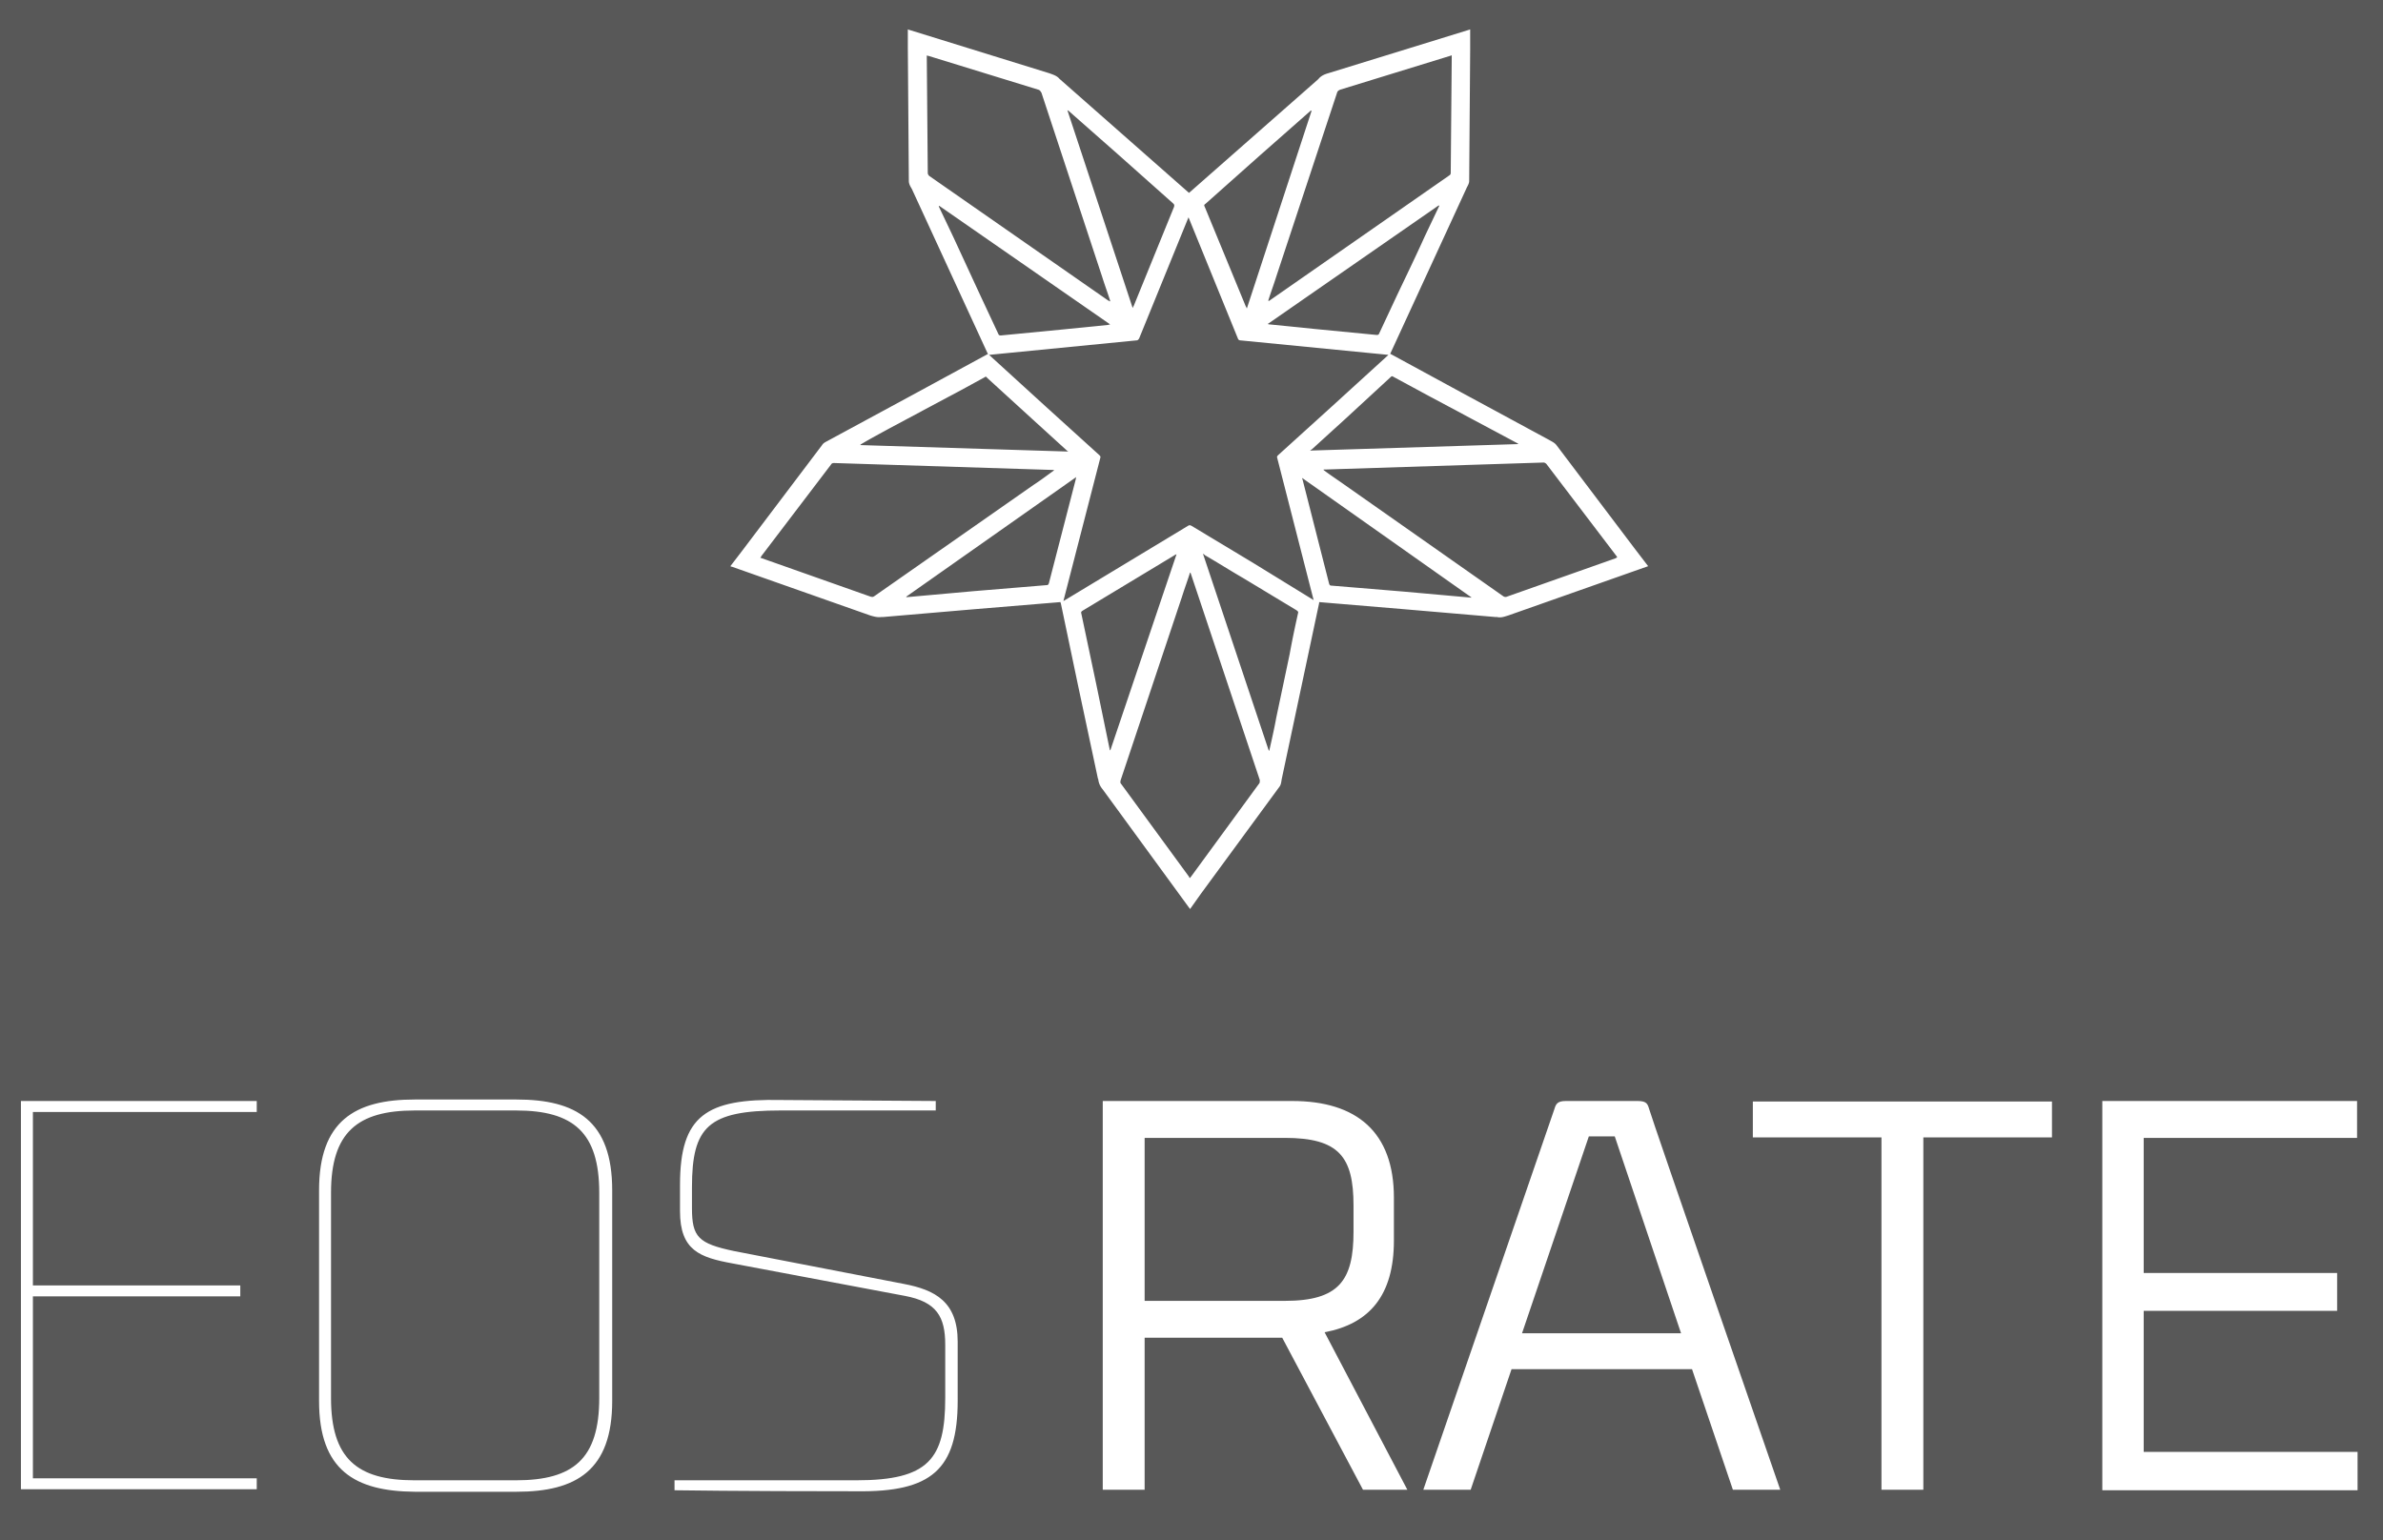 <svg xmlns="http://www.w3.org/2000/svg" width="478" height="309" opacity=".82" fill="#fff" xmlns:v="https://vecta.io/nano"><rect width="100%" height="100%" fill="#333333" stroke="none"/><path d="M4.2 220.9h47.3v2.2H6.6v34.8h41.6v2.2H6.6v36.5h44.9v2.2H4.2v-77.9zM64 281.1v-42.3c0-13.9 7.2-18.2 19.2-18.2h20.4c11.9 0 19.2 4.2 19.2 18.2v42.3c0 13.9-7.2 18.2-19.2 18.2H83.2c-12-.1-19.2-4.3-19.2-18.2zm2.4-41.8v41.2c0 12.1 5.2 16.5 16.7 16.5h20.4c11.5 0 16.7-4.3 16.7-16.5v-41.2c0-12.1-5.2-16.5-16.7-16.5H83.2c-11.5 0-16.8 4.4-16.8 16.5zm121.2-16.5h-31c-14.5 0-17.8 3.2-17.8 15.4v4.2c0 5.8 1.3 7.1 8.4 8.6l34.1 6.6c6.3 1.2 10.8 3.6 10.8 11.6V281c0 13.9-5.3 18.4-20.3 18.2-23.6 0-36.5-.2-36.5-.2v-2h36.5c14.5 0 17.8-4.3 17.8-16.5v-10.7c0-5.6-1.7-8.6-8.1-9.8l-34.5-6.5c-6.6-1.2-10.6-2.6-10.6-10.5v-5.3c0-13.9 5.3-17.3 20.3-17l31 .2v1.9zm42 76.1h-8.4v-78h38c12.9 0 20.4 6.2 20.4 19.4v8.6c0 11-4.9 16.7-13.9 18.4l16.6 31.6h-8.9l-16.2-30.5h-27.6v30.5zm41.9-51.8v-5.2c0-9.8-2.9-13.6-13.8-13.6h-28.1V261h28.1c10.9 0 13.8-4.1 13.8-13.9zm67.9 27.6h-36.2l-8.2 24.2h-9.5l26.3-76.4c.3-1 .6-1.6 2.3-1.6h14.4c1.8 0 2 .6 2.3 1.6.4 1.6 26.3 76.4 26.3 76.4h-9.5l-8.2-24.2zm-34.1-7.2h31.9L323.9 228h-5.2l-13.4 39.5zm106.3-39.3h-25.8v70.7h-8.4v-70.7h-25.8V221h60v7.2zm10-7.3h51.2v7.4H430v27.1h38.8v7.6H430v28.3h42.9v7.7h-51.2v-78.1zm-143-149.7c.1 0 .2 0 .3-.1-.2-.1-.3 0-.3.1zm-14.3 49.5c-.2-.1-.4-.3-.7-.4 0 .1 0 .1.1.2.1.3.2.4.5.4h.3c0-.1-.1-.1-.2-.2zm-51-.2c-.1.1-.2.1-.3.2s-.2.1-.2.2h.1c.2 0 .3-.1.4-.4z"/><path d="M328.3 110.6l-16.1-21.3c-.4-.5-.9-.7-1.4-1l-17-9.2-14.9-8.1h-.1l.1-.1 15.2-33c.2-.5.6-1 .6-1.6l.2-26.6V5.9c-.1 0-.2.1-.3.1l-28.2 8.7c-.7.2-1.4.5-1.9 1.1l-.2.2-25.8 22.7-26-22.9c-.5-.6-1.2-.8-2-1.1L182.4 6c-.1 0-.2-.1-.3-.1v3.8l.2 26.6c0 .6.3 1.1.6 1.6l15.2 33 .1.1-14.9 8.1-17 9.2c-.5.3-1.1.5-1.4 1l-16.1 21.3-2.3 3c.2.1.2.1.3.1l27.8 9.8c.7.2 1.4.4 2.2.3h.3l18.7-1.6 16.9-1.4.1.3 3.5 16.7 3.9 18.3c0 .1.1.2.1.3.1.8.4 1.4.9 2l17.3 23.7c.1.1.1.1.2.3l2.2-3.1 15.7-21.4c.4-.5.4-1.1.5-1.6l7.5-35.3v-.2l16.7 1.4 18.7 1.6h.3c.8.2 1.5-.1 2.2-.3l27.8-9.8c.1 0 .2-.1.3-.1l-2.3-3zm-49.4-34.9c.2-.2.3-.3.6-.1l7.4 4 17.6 9.4v.1l-41.7 1.3c.2-.2.3-.2.4-.3l6.7-6.1 9-8.3zm6.9-28.3c-1.8 4-3.7 7.9-5.6 11.9l-3.6 7.7c-.1.2-.3.2-.5.2L263.7 66l-8.9-.9c-.1 0-.3 0-.5-.1l34.3-23.8.1.1-2.9 6.1zm-17.6-28.8c.1-.3.2-.4.6-.6l22.1-6.8c.1 0 .2-.1.3-.1v.4l-.2 23.2a.55.55 0 0 1-.3.5l-35.9 25c-.1.1-.2.1-.3.2l-.1-.1c.5-1.6 1.1-3.2 1.6-4.8l12.2-36.9zm-26.4 22.3l10.9-9.7 10.1-8.9c.1-.1.1-.1.2-.1h.1l-13 39.7c-.1-.2-.1-.3-.2-.4l-8.2-19.9c-.2-.4-.2-.5.1-.7zm-27.7-18.8c.1.1.2.1.2.1l10.1 8.9 10.9 9.7c.2.2.3.3.2.7l-8.1 19.9c-.1.1-.1.2-.2.4l-13.1-39.7c-.1.1 0 0 0 0zm-28 12.6l-.2-23.6c.1.1.2.1.3.1l22.1 6.8c.3.1.4.3.6.6l12.2 37c.5 1.6 1.1 3.2 1.6 4.8 0 0-.1 0-.1.1-.1-.1-.2-.2-.3-.2l-35.9-25c-.2-.2-.3-.4-.3-.6zm10.6 24.7l-5.5-11.9-2.9-6.1.1-.1 34.3 23.8c-.2 0-.4.1-.5.1l-9 .9-12.4 1.2c-.2 0-.4 0-.5-.2l-3.6-7.7zm-18.2 26.5l11.6-6.2c2.5-1.3 5-2.7 7.4-4 .2-.2.4-.1.5.1l9.2 8.4 6.7 6.1a1.38 1.38 0 0 0 .4.3l-41.7-1.3v-.1c2-1.2 3.9-2.2 5.9-3.3zm-3.1 33.7c-.3.2-.4.2-.8.1l-21.8-7.7c-.1 0-.2-.1-.3-.1.1-.1.2-.2.2-.3l14-18.4c.1-.2.3-.3.6-.3l44.1 1.4v.1c-1.4 1-2.7 2-4.1 2.9l-31.9 22.3zm35-2.6c-.1.3-.2.4-.5.4l-14.5 1.2-13.4 1.2h-.2v-.1l34.1-24c-.1.2-.1.3-.1.4l-5.4 20.9zm12.3 33.6c0-.1-.1-.1-.1-.2l-2.7-13.1-3-14.2c-.1-.3 0-.4.3-.6l18.4-11.1c.1-.1.2-.1.4-.2l-13.3 39.4zm29.8 6.7l-13.6 18.6c-.1.1-.2.2-.2.3-.1-.1-.2-.2-.2-.3l-13.6-18.6c-.2-.2-.2-.4-.1-.8l12.3-36.8c.5-1.6 1.1-3.2 1.6-4.8h.1c0 .1.1.2.1.3l13.8 41.3c0 .4 0 .6-.2.8zm7.9-34.4c-.6 2.7-1.2 5.5-1.7 8.3L256 144c-.4 2.2-.9 4.4-1.4 6.6h-.1l-13.2-39.5a1.38 1.38 0 0 1 .4.3c2.6 1.5 5.1 3.1 7.7 4.6l10.6 6.4c.3.2.4.3.4.5zm-9.1-10l-12.3-7.4c-.2-.1-.4-.2-.7 0l-25 15.1 7.4-28.7c.1-.3 0-.4-.2-.6l-10.7-9.7-11.4-10.4 29.5-2.9c.3 0 .4-.1.6-.4l9.9-24.3 9.9 24.3c.1.3.3.4.6.4l29.6 2.9-.1.1-11.3 10.3-10.7 9.7c-.2.2-.3.3-.2.6l7.3 28.5-12.2-7.5zm12.9 8h0zm31-1h-.2l-13.4-1.2-14.5-1.2c-.3 0-.4-.1-.5-.4l-5.3-20.8c0-.1-.1-.2-.1-.4l34 24c.1-.1.1-.1 0 0zm28.9-7.9l-21.8 7.7a.78.78 0 0 1-.8-.1l-31.9-22.4c-1.4-1-2.8-1.9-4.1-2.9v-.1h.4l43.7-1.4c.2 0 .4.1.6.3l14 18.4c.1.1.1.2.2.3-.1.1-.2.1-.3.2z"/></svg>
